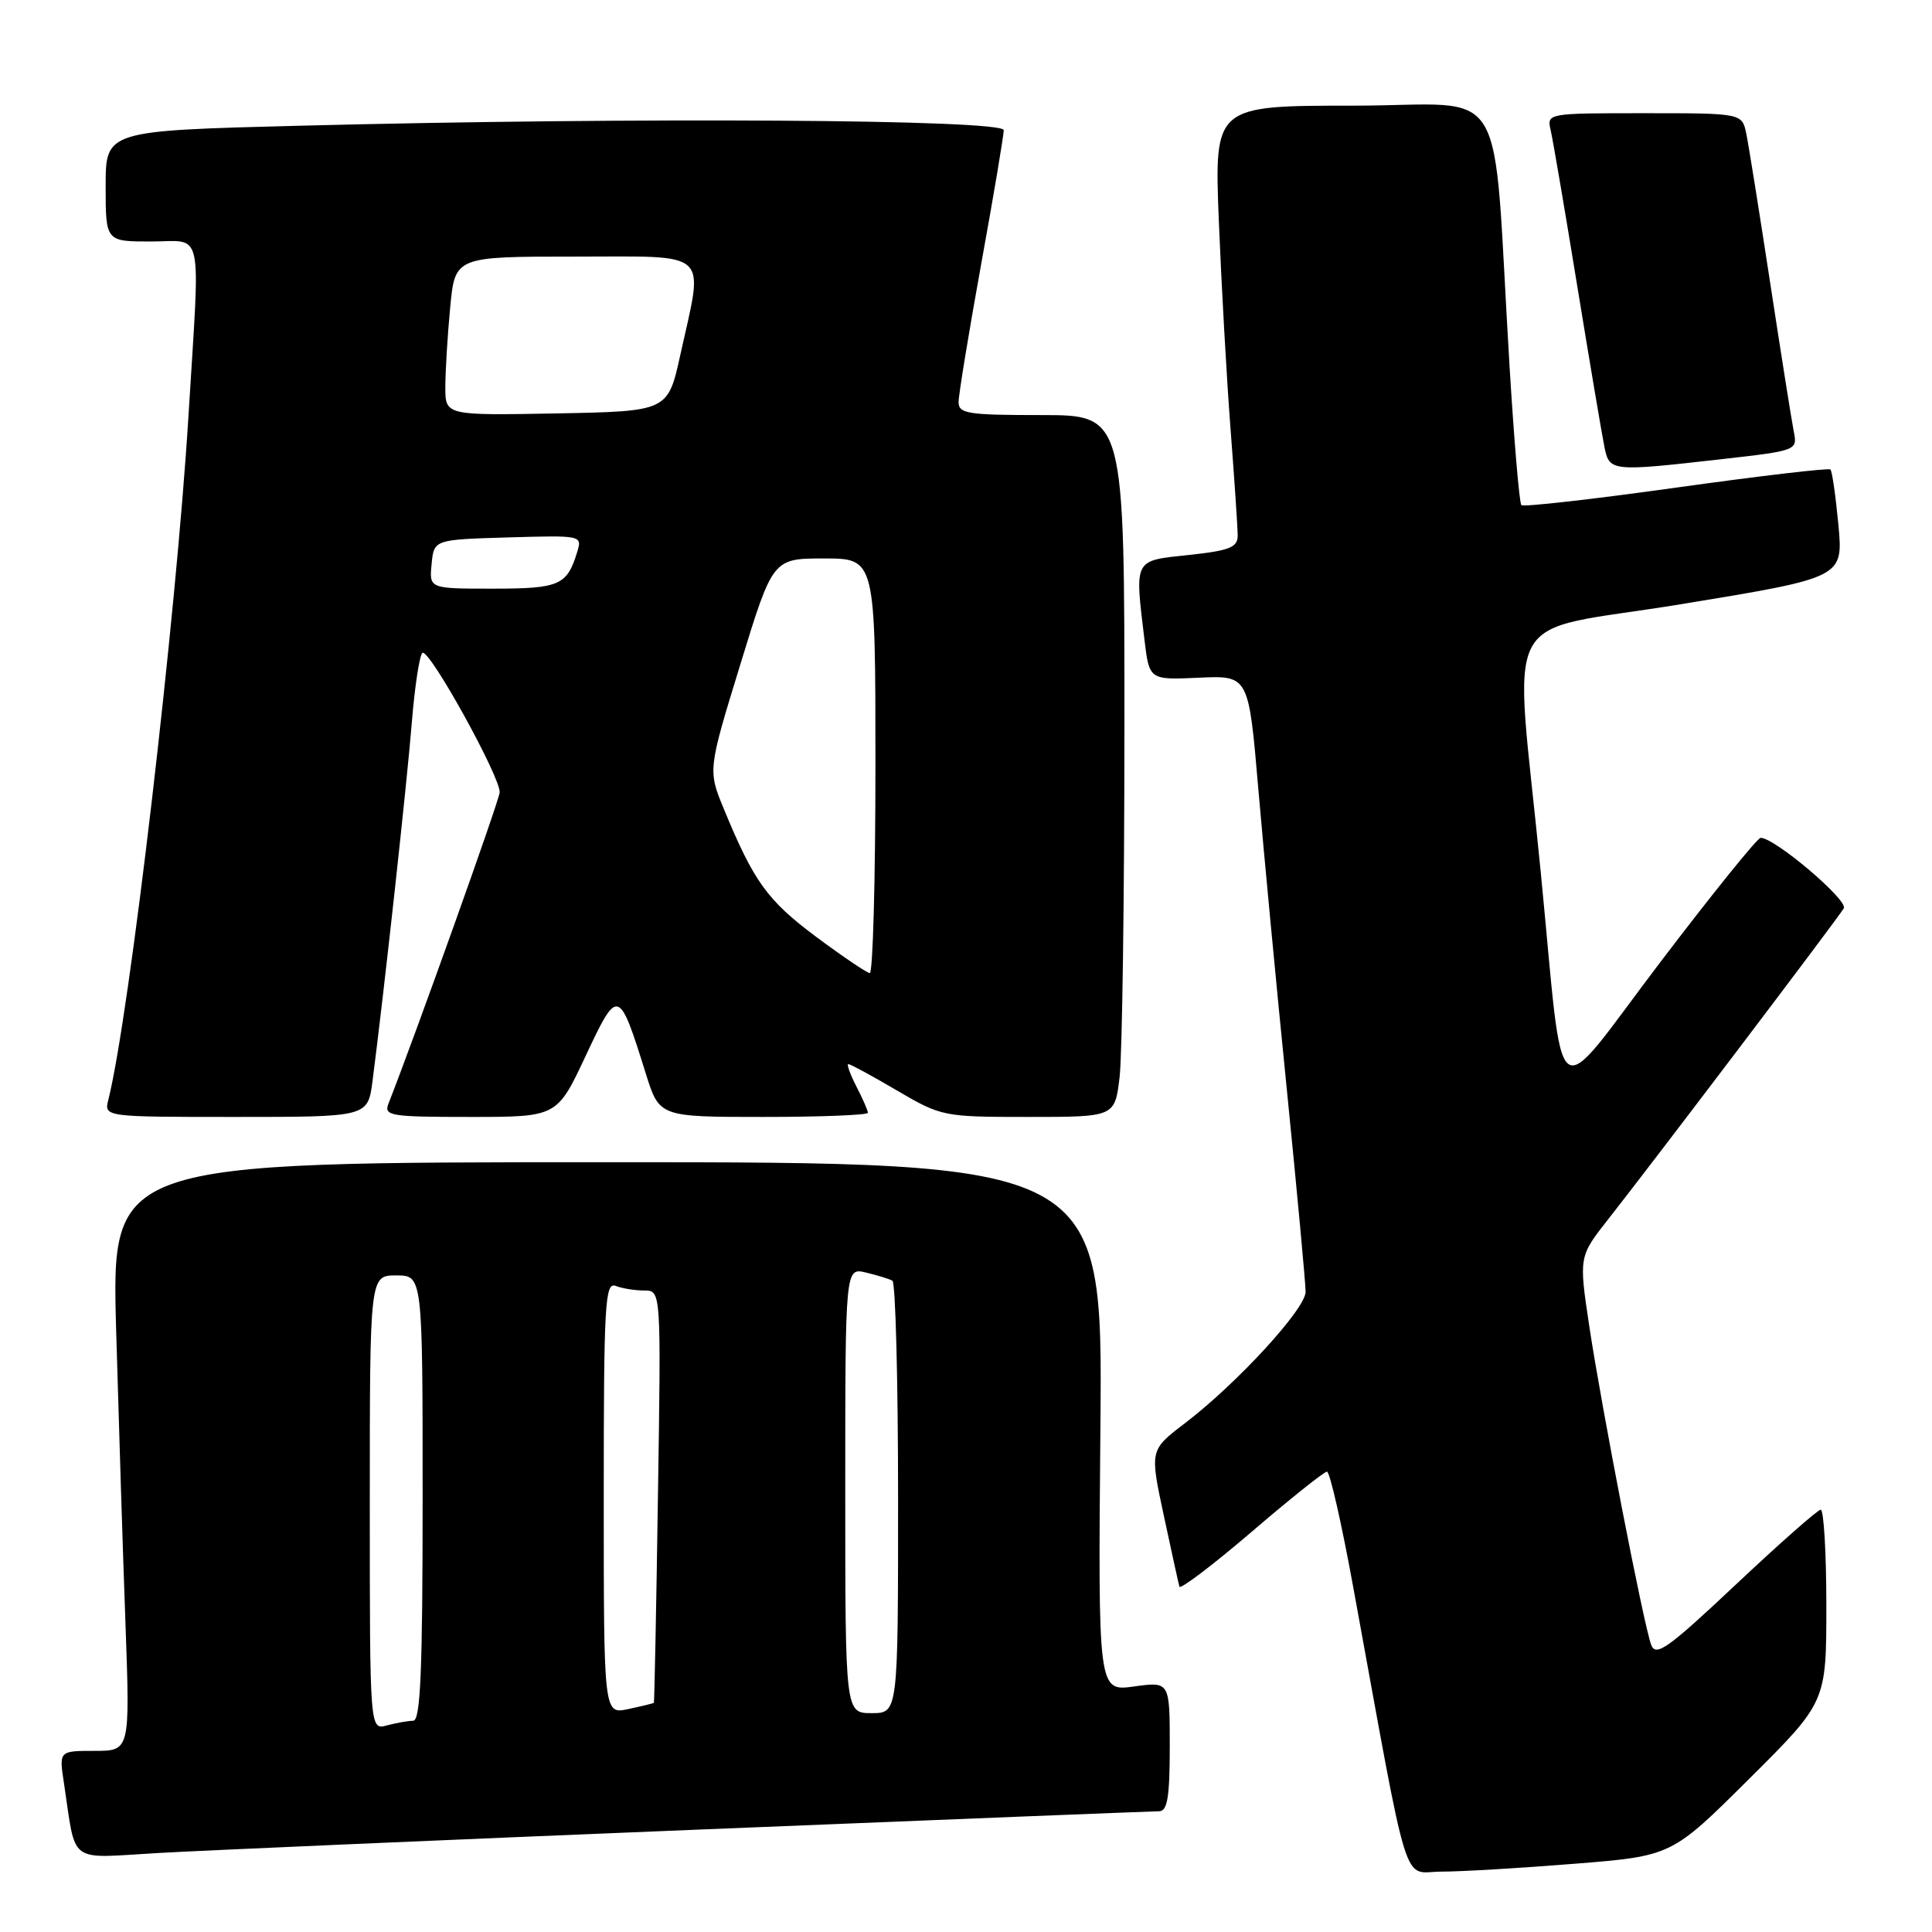 <?xml version="1.0" encoding="UTF-8" standalone="no"?>
<!DOCTYPE svg PUBLIC "-//W3C//DTD SVG 1.1//EN" "http://www.w3.org/Graphics/SVG/1.1/DTD/svg11.dtd" >
<svg xmlns="http://www.w3.org/2000/svg" xmlns:xlink="http://www.w3.org/1999/xlink" version="1.1" viewBox="0 0 256 256">
 <g >
 <path fill="currentColor"
d=" M 208.60 246.96 C 221.50 245.93 221.50 245.93 231.75 235.73 C 242.00 225.54 242.00 225.54 242.00 212.77 C 242.00 205.75 241.66 200.02 241.25 200.04 C 240.84 200.07 235.78 204.53 230.00 209.97 C 220.99 218.45 219.40 219.58 218.79 217.95 C 217.79 215.27 212.26 186.78 210.59 175.74 C 209.20 166.50 209.20 166.50 213.14 161.50 C 218.88 154.21 243.52 121.70 244.31 120.36 C 244.94 119.30 235.12 110.97 233.29 111.02 C 232.86 111.03 226.88 118.44 220.00 127.49 C 205.39 146.72 207.36 148.21 204.15 115.50 C 200.63 79.49 198.19 84.10 222.87 80.04 C 244.24 76.53 244.24 76.53 243.60 69.57 C 243.24 65.75 242.77 62.43 242.54 62.21 C 242.32 61.99 233.12 63.07 222.11 64.61 C 211.09 66.15 201.86 67.20 201.59 66.93 C 201.32 66.66 200.62 58.35 200.02 48.47 C 197.66 9.54 200.34 14.00 179.36 14.00 C 160.90 14.00 160.90 14.00 161.50 29.25 C 161.84 37.64 162.53 50.04 163.05 56.80 C 163.57 63.57 164.00 69.95 164.00 70.97 C 164.00 72.53 162.93 72.96 157.50 73.54 C 150.16 74.32 150.35 73.96 151.65 84.80 C 152.29 90.10 152.29 90.10 158.87 89.80 C 165.45 89.50 165.45 89.50 166.73 104.50 C 167.44 112.75 169.13 130.68 170.51 144.35 C 171.88 158.01 173.00 170.08 173.00 171.17 C 173.00 173.43 163.90 183.33 156.99 188.60 C 152.35 192.14 152.35 192.14 154.21 200.82 C 155.23 205.59 156.16 209.83 156.28 210.24 C 156.40 210.64 160.70 207.38 165.83 202.99 C 170.96 198.59 175.46 195.00 175.83 195.00 C 176.21 195.00 177.77 201.86 179.30 210.25 C 186.91 251.86 185.71 248.00 191.00 248.00 C 193.59 248.00 201.51 247.53 208.60 246.96 Z  M 91.84 242.46 C 125.03 241.11 152.82 240.00 153.59 240.00 C 154.69 240.00 155.00 238.12 155.00 231.41 C 155.00 222.81 155.00 222.81 150.25 223.47 C 145.50 224.12 145.50 224.12 145.81 189.06 C 146.12 154.00 146.12 154.00 80.44 154.00 C 14.77 154.00 14.77 154.00 15.39 176.25 C 15.74 188.49 16.29 206.04 16.63 215.25 C 17.23 232.00 17.23 232.00 12.53 232.00 C 7.82 232.00 7.82 232.00 8.47 236.25 C 10.12 247.18 8.85 246.23 20.85 245.54 C 26.71 245.20 58.66 243.81 91.84 242.46 Z  M 49.36 143.25 C 50.87 131.62 53.93 103.72 54.57 95.72 C 54.96 90.90 55.60 86.75 55.98 86.51 C 56.90 85.94 66.35 103.04 66.21 105.00 C 66.12 106.16 55.10 137.00 51.47 146.25 C 50.84 147.86 51.74 148.00 62.30 148.00 C 73.81 148.00 73.81 148.00 77.59 139.94 C 81.88 130.80 82.00 130.83 85.57 142.25 C 87.37 148.00 87.37 148.00 101.18 148.00 C 108.78 148.00 115.00 147.75 115.00 147.45 C 115.00 147.15 114.31 145.57 113.47 143.95 C 112.64 142.33 112.16 141.00 112.42 141.00 C 112.68 141.00 115.58 142.57 118.86 144.50 C 124.75 147.95 125.01 148.00 136.28 148.00 C 147.72 148.00 147.72 148.00 148.35 142.75 C 148.70 139.86 148.99 118.94 148.99 96.25 C 149.00 55.00 149.00 55.00 138.00 55.00 C 128.18 55.00 127.00 54.81 127.02 53.25 C 127.02 52.29 128.37 44.08 130.01 35.00 C 131.66 25.93 133.00 17.94 133.00 17.25 C 133.00 15.82 84.39 15.51 39.66 16.66 C 14.00 17.32 14.00 17.32 14.00 24.66 C 14.00 32.00 14.00 32.00 20.00 32.00 C 27.06 32.00 26.54 29.57 24.98 55.00 C 23.34 81.75 17.16 134.54 14.36 145.71 C 13.78 148.00 13.78 148.00 31.26 148.00 C 48.74 148.00 48.74 148.00 49.36 143.25 Z  M 228.06 60.85 C 238.19 59.70 238.19 59.70 237.67 57.10 C 237.39 55.67 235.99 46.85 234.56 37.50 C 233.13 28.15 231.71 19.26 231.40 17.75 C 230.84 15.00 230.84 15.00 217.90 15.00 C 205.00 15.00 204.96 15.01 205.47 17.25 C 205.76 18.49 207.35 27.82 209.01 38.00 C 210.67 48.17 212.29 57.74 212.60 59.25 C 213.26 62.48 213.51 62.50 228.06 60.85 Z  M 49.00 199.12 C 49.00 169.00 49.00 169.00 52.50 169.00 C 56.00 169.00 56.00 169.00 56.00 198.50 C 56.00 221.43 55.72 228.00 54.75 228.01 C 54.06 228.02 52.49 228.30 51.25 228.63 C 49.00 229.23 49.00 229.23 49.00 199.12 Z  M 80.00 198.47 C 80.00 172.73 80.16 169.85 81.58 170.39 C 82.45 170.73 84.16 171.00 85.38 171.00 C 87.60 171.00 87.60 171.00 87.18 198.25 C 86.96 213.24 86.71 225.56 86.64 225.63 C 86.56 225.71 85.04 226.08 83.25 226.46 C 80.00 227.16 80.00 227.16 80.00 198.47 Z  M 112.00 197.48 C 112.00 167.96 112.00 167.96 114.75 168.62 C 116.26 168.98 117.84 169.47 118.25 169.70 C 118.66 169.93 119.00 182.92 119.00 198.56 C 119.00 227.00 119.00 227.00 115.50 227.00 C 112.00 227.00 112.00 227.00 112.00 197.48 Z  M 108.11 124.11 C 101.68 119.30 99.90 116.84 95.95 107.28 C 93.79 102.06 93.79 102.06 98.10 88.03 C 102.40 74.00 102.40 74.00 109.20 74.00 C 116.00 74.00 116.00 74.00 116.00 101.50 C 116.00 116.62 115.66 128.97 115.25 128.94 C 114.84 128.90 111.63 126.73 108.11 124.11 Z  M 57.19 74.75 C 57.50 71.50 57.50 71.50 67.33 71.21 C 77.16 70.93 77.16 70.93 76.46 73.21 C 75.12 77.56 74.11 78.00 65.31 78.00 C 56.87 78.00 56.87 78.00 57.19 74.75 Z  M 59.01 51.28 C 59.01 49.20 59.30 44.46 59.65 40.75 C 60.29 34.00 60.29 34.00 76.14 34.00 C 94.40 34.00 93.26 32.94 90.15 47.00 C 88.50 54.50 88.50 54.50 73.75 54.78 C 59.00 55.05 59.00 55.05 59.01 51.28 Z "/>
</g>
</svg>